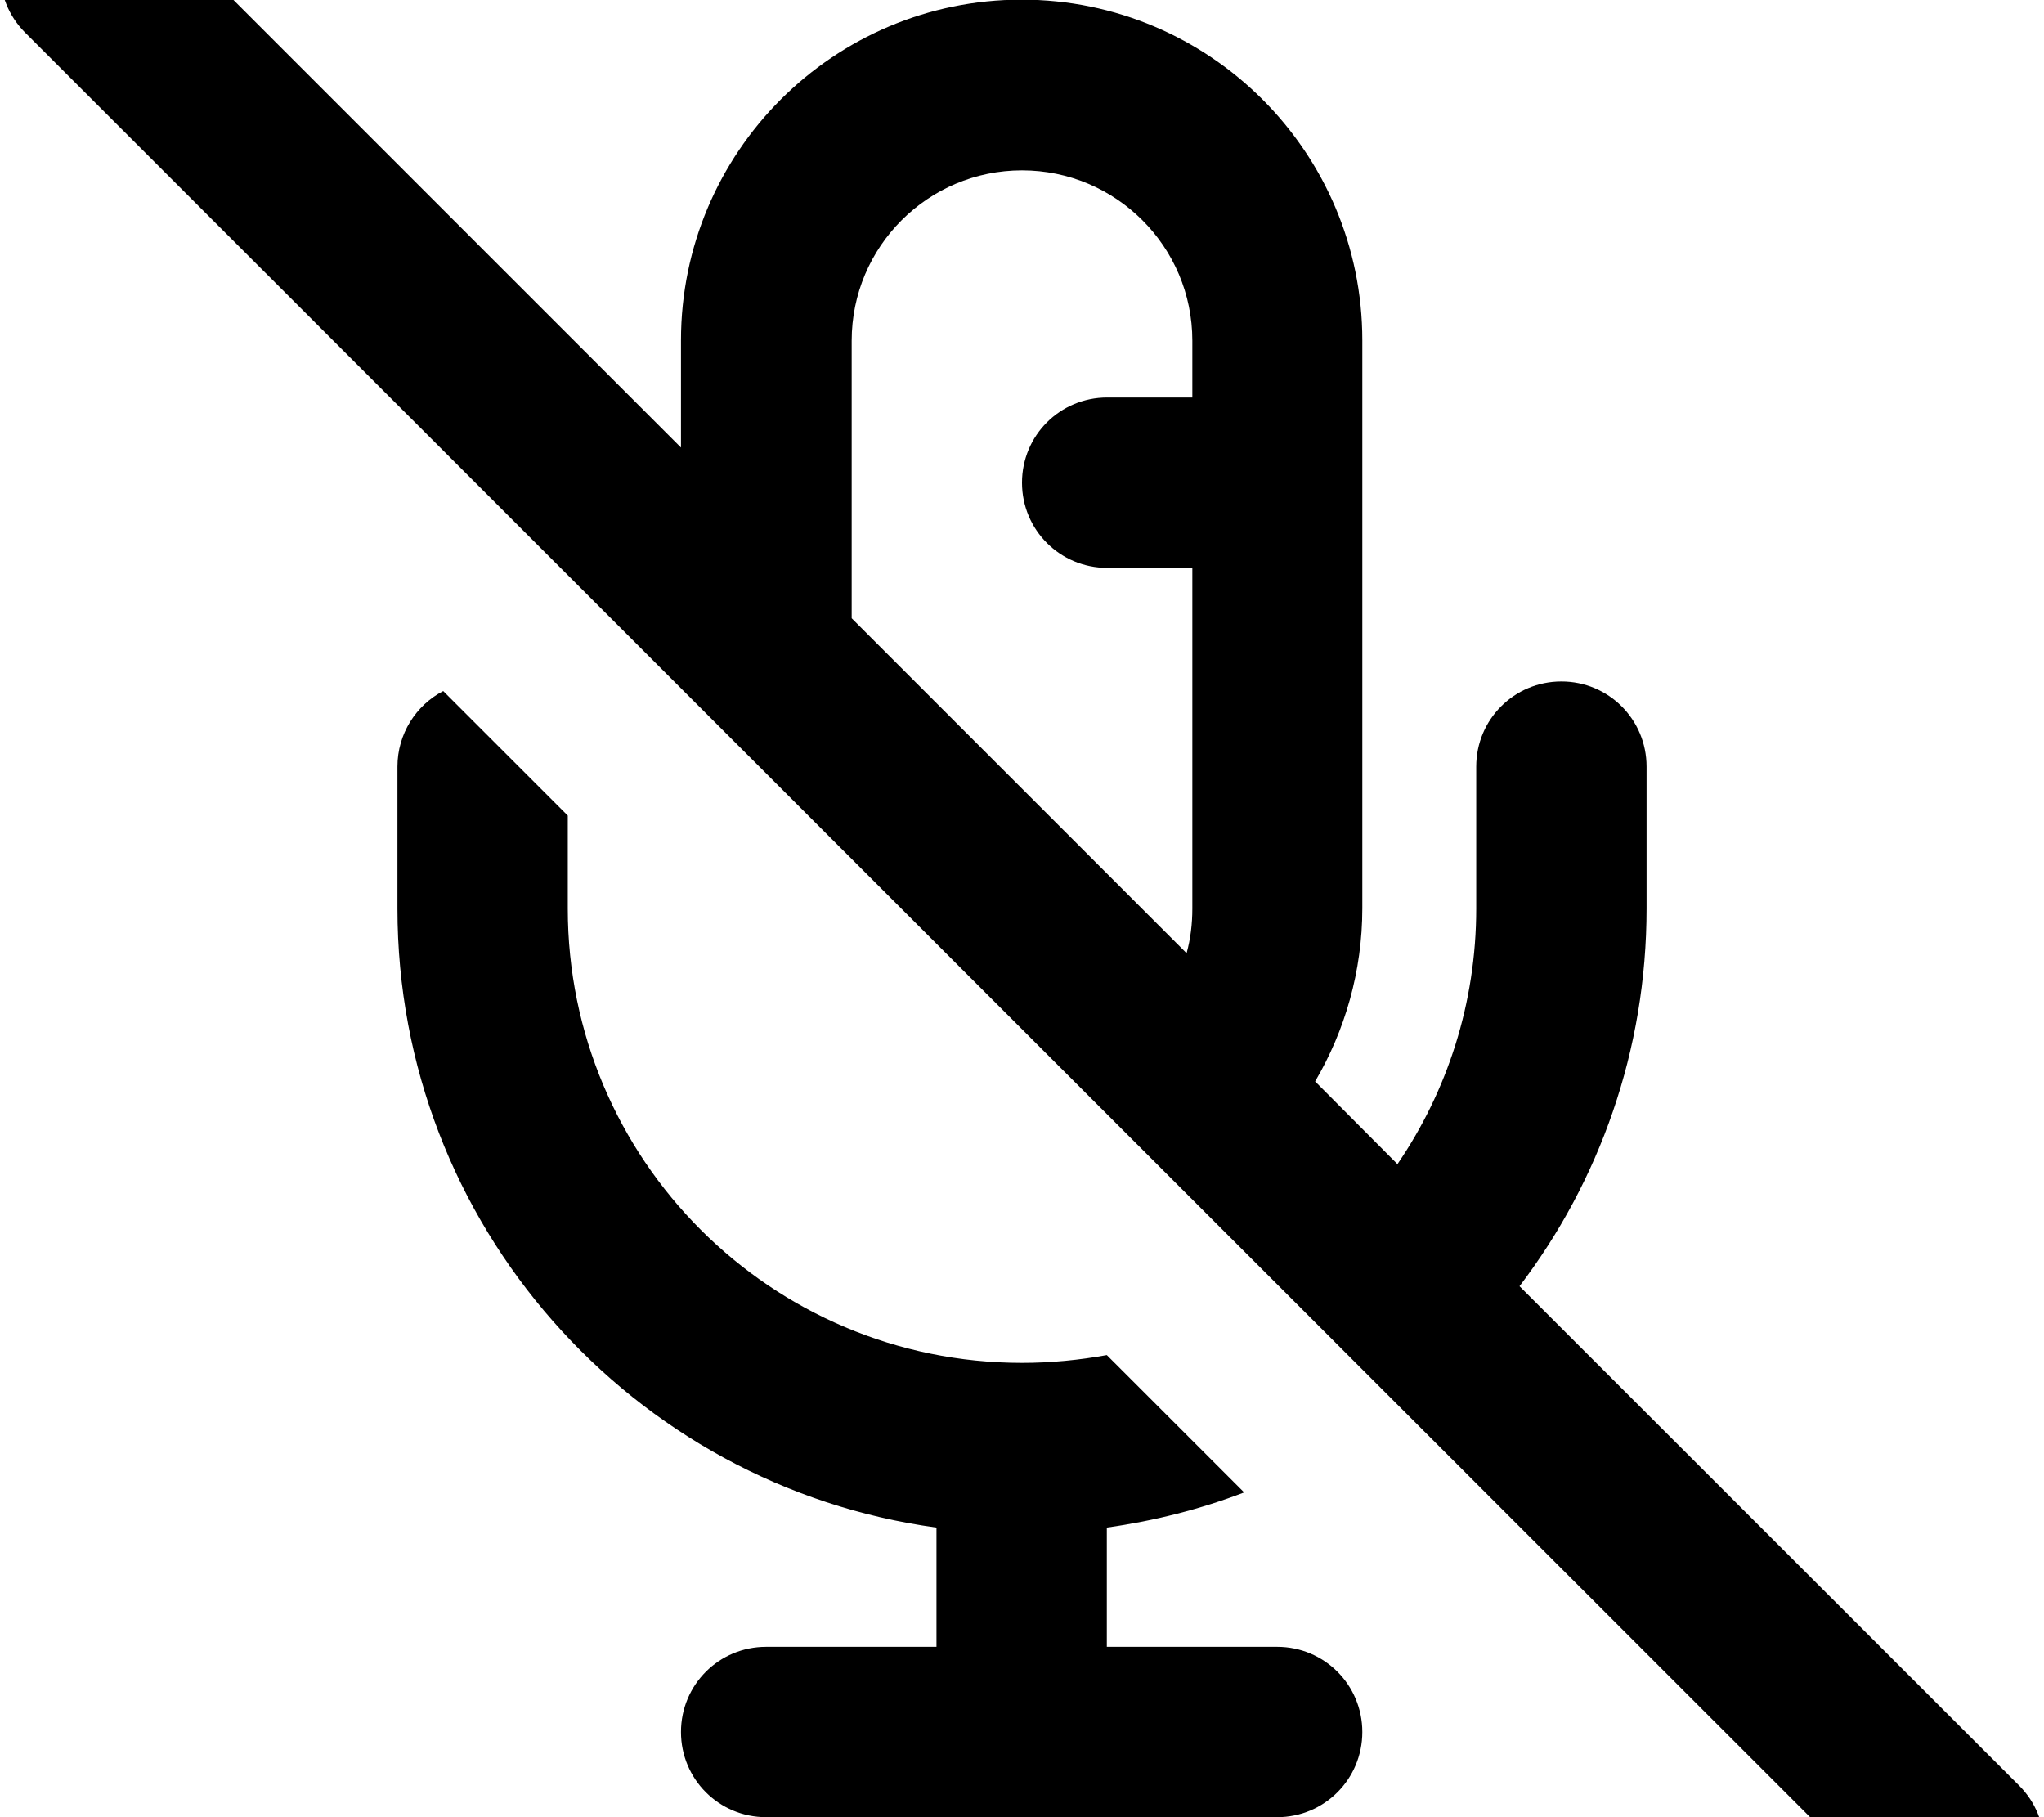 <svg fill="currentColor" xmlns="http://www.w3.org/2000/svg" viewBox="0 0 576 512"><!--! Font Awesome Pro 7.1.0 by @fontawesome - https://fontawesome.com License - https://fontawesome.com/license (Commercial License) Copyright 2025 Fonticons, Inc. --><path fill="currentColor" d="M7-24.9c9.4-9.4 24.6-9.4 33.9 0l151 151 0-30.2c0-53 43-96 96-96s96 43 96 96l0 160c0 17.8-4.9 34.5-13.3 48.8L393.8 328c14-20.5 22.2-45.3 22.2-72l0-40c0-13.3 10.7-24 24-24s24 10.7 24 24l0 40c0 40-13.3 76.8-35.8 106.4L569 503.1c9.4 9.4 9.4 24.6 0 33.9s-24.6 9.4-33.9 0L7 9.1C-2.3-.3-2.3-15.5 7-24.9zM334.4 268.5c1.1-4 1.6-8.2 1.6-12.5l0-96-24 0c-13.3 0-24-10.7-24-24s10.7-24 24-24l24 0 0-16c0-26.5-21.5-48-48-48s-48 21.5-48 48l0 78.2 94.4 94.4zM311.9 381.8l38.7 38.7c-12.3 4.7-25.2 8-38.7 9.9l0 33.6 48 0c13.3 0 24 10.7 24 24s-10.7 24-24 24l-144 0c-13.3 0-24-10.7-24-24s10.7-24 24-24l48 0 0-33.6C178.2 418.7 112 345.1 112 256l0-40c0-9.2 5.2-17.3 12.9-21.3l35.1 35.1 0 26.2c0 70.7 57.3 128 128 128 8.2 0 16.2-.8 23.9-2.2z"/></svg>